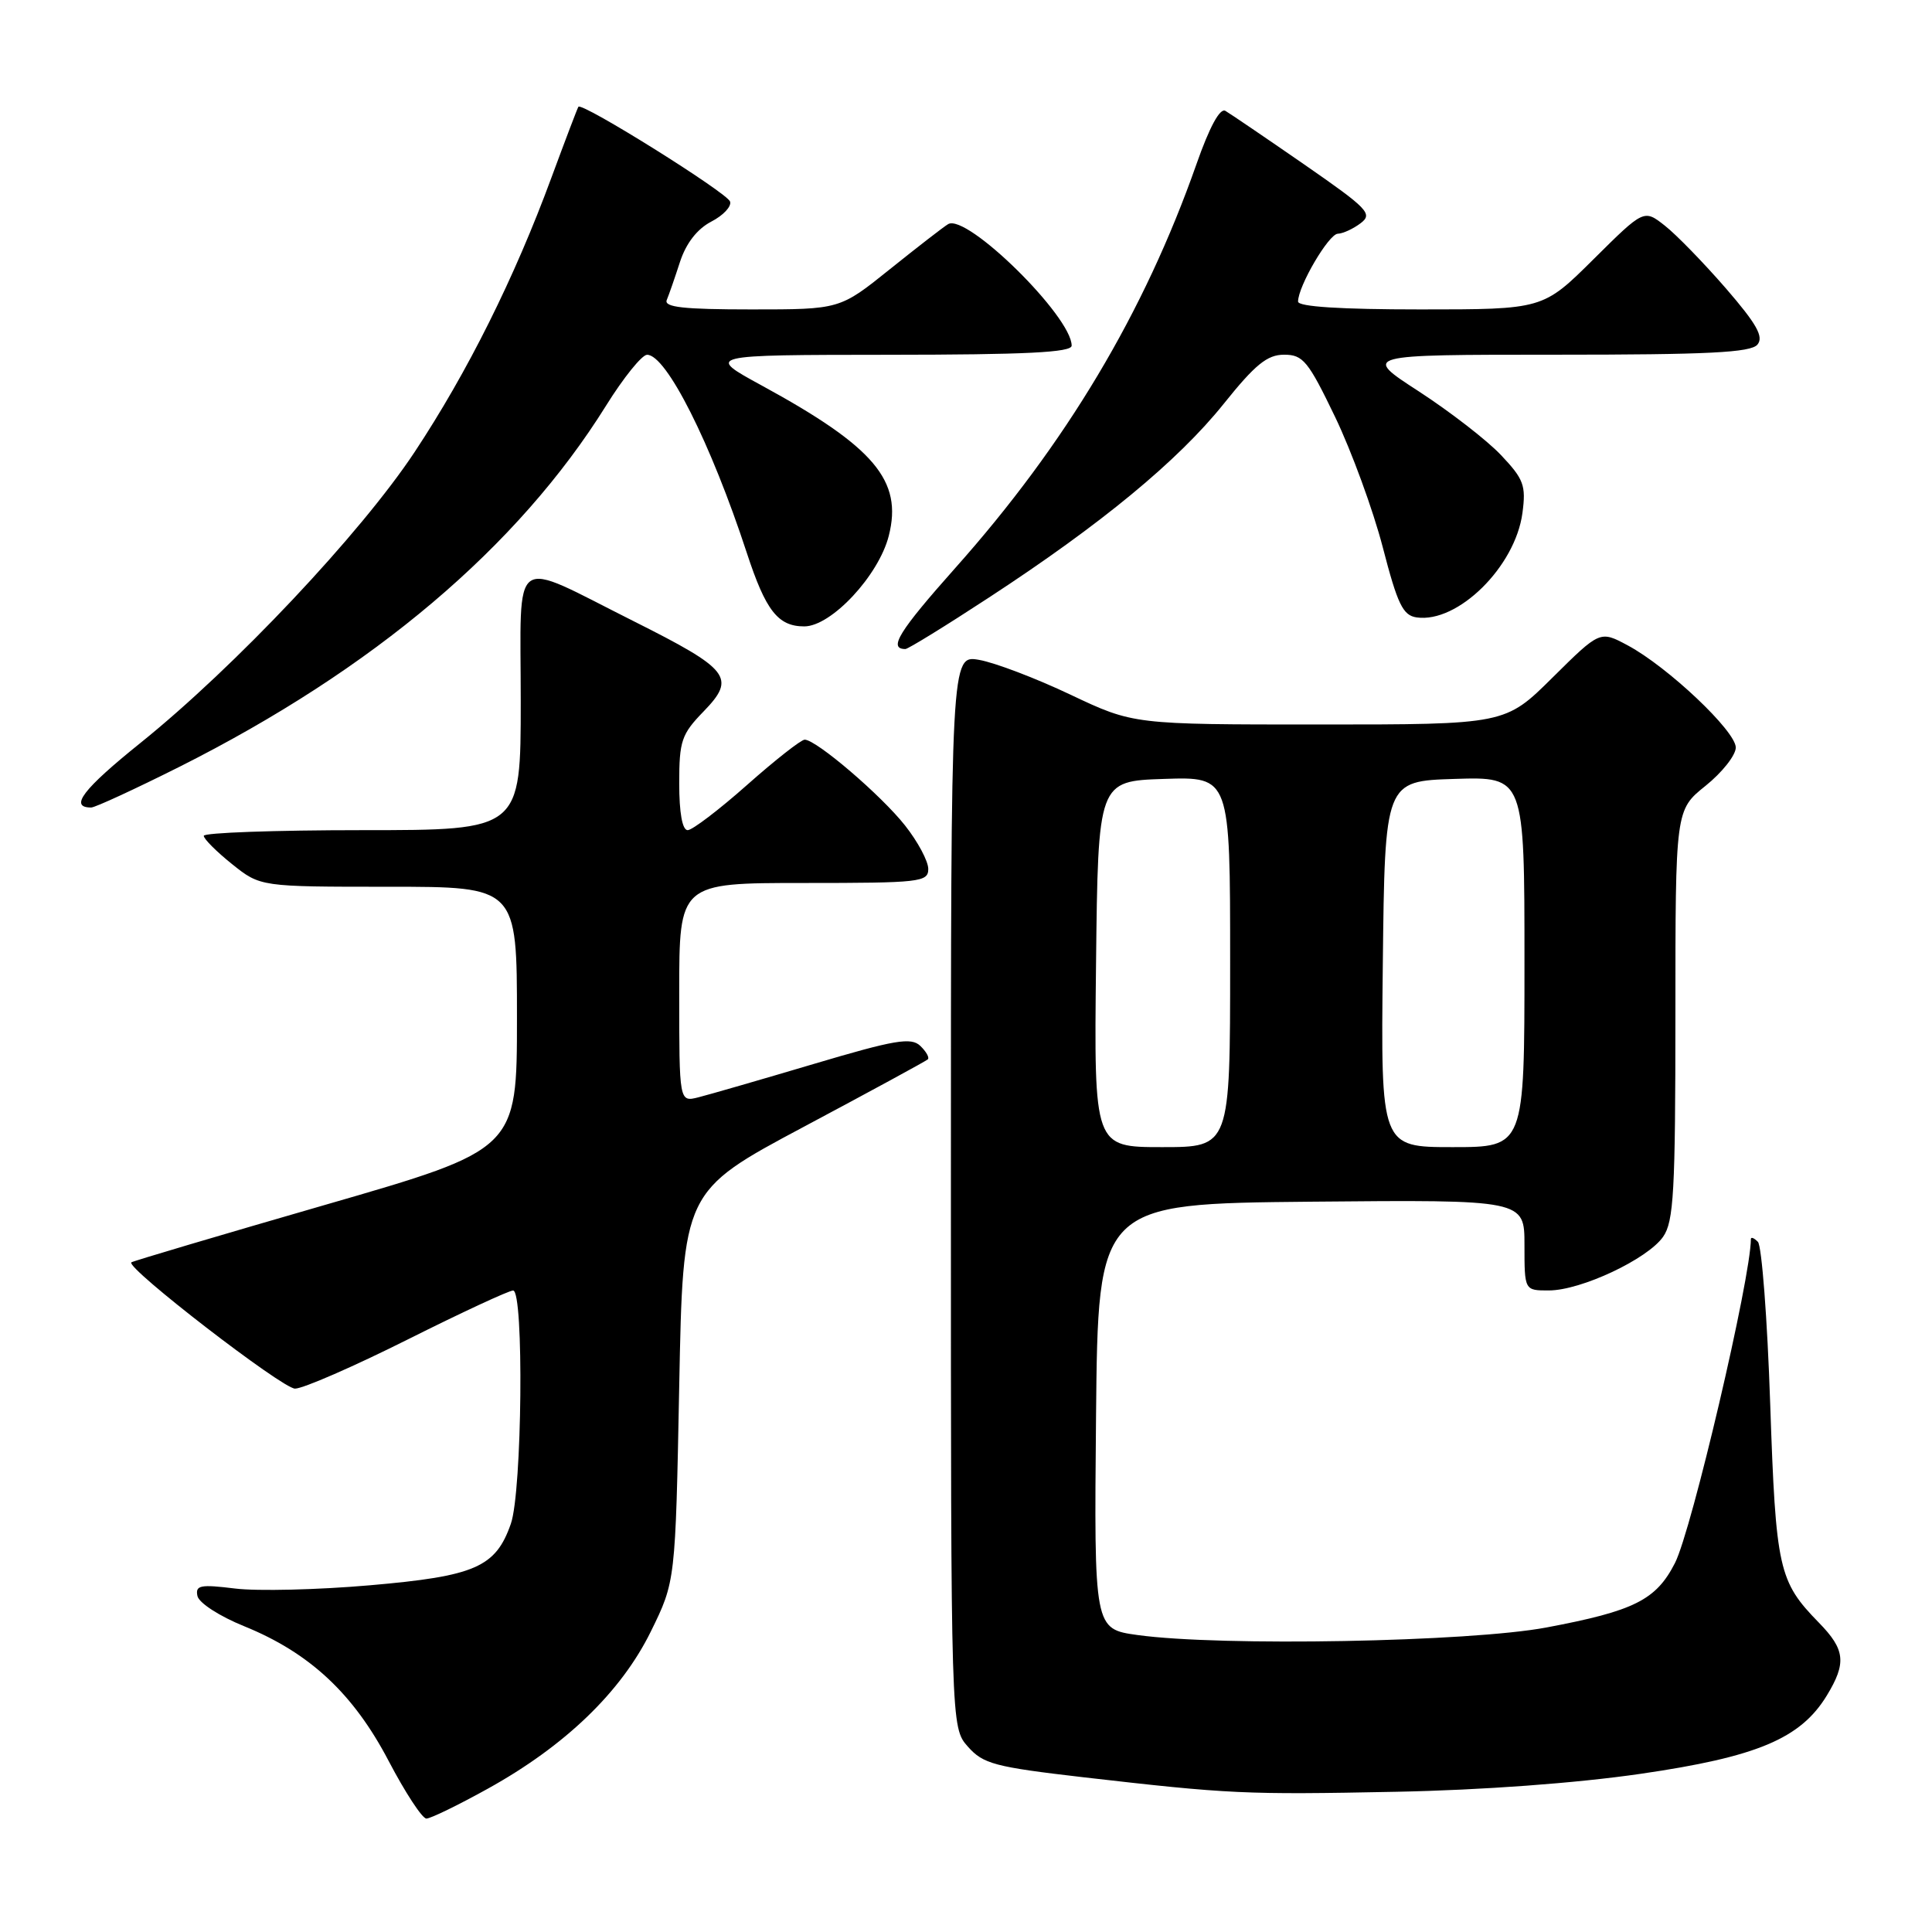 <?xml version="1.0" encoding="UTF-8" standalone="no"?>
<!DOCTYPE svg PUBLIC "-//W3C//DTD SVG 1.1//EN" "http://www.w3.org/Graphics/SVG/1.1/DTD/svg11.dtd" >
<svg xmlns="http://www.w3.org/2000/svg" xmlns:xlink="http://www.w3.org/1999/xlink" version="1.1" viewBox="0 0 256 256">
 <g >
 <path fill="currentColor"
d=" M 64.64 237.01 C 74.89 231.33 82.29 224.20 86.23 216.20 C 89.50 209.55 89.50 209.55 90.00 183.69 C 90.50 157.84 90.50 157.84 106.50 149.31 C 115.30 144.62 122.70 140.60 122.94 140.37 C 123.18 140.14 122.73 139.34 121.94 138.58 C 120.72 137.42 118.59 137.78 107.79 140.99 C 100.79 143.07 93.93 145.05 92.54 145.40 C 90.00 146.04 90.00 146.04 90.00 131.52 C 90.00 117.00 90.00 117.00 106.50 117.00 C 121.93 117.00 123.00 116.88 123.00 115.14 C 123.00 114.11 121.62 111.53 119.93 109.39 C 116.78 105.39 108.18 98.03 106.63 98.01 C 106.16 98.00 102.72 100.70 99.00 104.00 C 95.28 107.30 91.73 110.00 91.12 110.00 C 90.41 110.00 90.00 107.70 90.00 103.80 C 90.00 98.16 90.30 97.29 93.23 94.27 C 97.57 89.79 96.73 88.72 83.90 82.28 C 67.44 74.03 69.00 72.92 69.00 92.93 C 69.00 110.00 69.00 110.00 48.00 110.00 C 36.45 110.00 27.00 110.34 27.00 110.75 C 27.00 111.16 28.69 112.85 30.75 114.50 C 34.50 117.50 34.50 117.50 51.50 117.50 C 68.50 117.50 68.50 117.50 68.50 134.90 C 68.50 152.31 68.50 152.31 43.09 159.65 C 29.11 163.69 17.55 167.12 17.40 167.27 C 16.67 168.00 37.41 184.00 39.09 184.00 C 40.16 184.00 46.87 181.07 54.00 177.50 C 61.13 173.93 67.43 171.00 67.99 171.00 C 69.44 171.00 69.19 197.64 67.69 201.91 C 65.68 207.67 62.96 208.85 49.00 210.06 C 42.12 210.66 34.10 210.85 31.16 210.49 C 26.54 209.92 25.87 210.05 26.16 211.47 C 26.35 212.39 29.08 214.16 32.37 215.49 C 41.03 219.01 46.82 224.40 51.50 233.34 C 53.70 237.54 55.95 240.97 56.50 240.97 C 57.05 240.97 60.71 239.19 64.64 237.01 Z  M 217.39 235.04 C 232.81 232.80 238.58 230.38 242.06 224.67 C 244.69 220.35 244.50 218.58 241.02 215.02 C 235.67 209.54 235.31 207.96 234.56 186.00 C 234.18 174.72 233.44 165.07 232.93 164.55 C 232.42 164.03 232.00 163.87 232.00 164.19 C 232.00 169.29 224.16 202.78 221.94 207.11 C 219.44 212.01 216.54 213.46 204.91 215.65 C 194.70 217.57 161.76 218.18 150.73 216.65 C 144.97 215.85 144.97 215.85 145.23 187.68 C 145.50 159.50 145.50 159.50 173.75 159.23 C 202.00 158.97 202.00 158.97 202.00 164.98 C 202.00 171.00 202.00 171.00 205.25 170.99 C 209.50 170.98 218.30 166.84 220.37 163.88 C 221.78 161.87 222.00 157.90 222.00 134.44 C 222.00 107.33 222.00 107.33 226.00 104.12 C 228.20 102.35 230.00 100.07 230.00 99.05 C 230.00 96.88 221.00 88.37 215.69 85.52 C 212.01 83.55 212.01 83.55 205.73 89.77 C 199.45 96.00 199.45 96.00 174.82 96.00 C 150.19 96.00 150.19 96.00 141.85 92.05 C 137.26 89.87 131.81 87.80 129.75 87.44 C 126.00 86.78 126.00 86.78 126.00 157.83 C 126.00 228.89 126.00 228.89 128.25 231.44 C 130.28 233.73 131.79 234.13 143.50 235.49 C 162.89 237.72 164.93 237.82 185.00 237.42 C 196.37 237.20 208.86 236.28 217.39 235.04 Z  M 23.77 101.61 C 49.50 88.67 68.62 72.49 80.30 53.76 C 82.61 50.05 85.06 47.01 85.74 47.01 C 88.29 46.99 94.19 58.71 98.96 73.27 C 101.47 80.93 103.09 83.00 106.57 83.00 C 110.15 83.00 116.44 76.26 117.77 70.99 C 119.63 63.68 115.86 59.22 100.95 51.09 C 93.50 47.03 93.50 47.03 117.75 47.01 C 135.89 47.00 142.00 46.70 142.00 45.80 C 142.00 41.93 128.09 28.24 125.63 29.70 C 125.01 30.07 121.53 32.77 117.89 35.69 C 111.28 41.00 111.28 41.00 99.56 41.00 C 90.57 41.00 87.95 40.71 88.35 39.75 C 88.64 39.06 89.43 36.78 90.11 34.68 C 90.92 32.22 92.38 30.34 94.24 29.37 C 95.83 28.55 96.95 27.36 96.74 26.71 C 96.34 25.53 77.08 13.49 76.64 14.15 C 76.51 14.34 74.91 18.55 73.08 23.50 C 68.19 36.79 61.95 49.31 54.93 59.91 C 47.79 70.69 31.12 88.38 18.60 98.45 C 10.98 104.58 9.13 107.00 12.08 107.00 C 12.60 107.00 17.86 104.57 23.77 101.61 Z  M 131.05 79.17 C 145.90 69.47 156.08 61.07 162.13 53.53 C 166.32 48.30 167.91 47.00 170.15 47.00 C 172.66 47.00 173.34 47.83 176.91 55.25 C 179.09 59.79 181.93 67.55 183.22 72.50 C 185.18 80.07 185.89 81.55 187.71 81.81 C 193.16 82.60 200.78 75.09 201.73 67.98 C 202.22 64.33 201.91 63.49 198.89 60.30 C 197.03 58.33 192.12 54.54 188.00 51.86 C 180.50 47.00 180.50 47.00 206.13 47.00 C 226.31 47.00 231.99 46.72 232.87 45.66 C 233.73 44.63 232.78 42.94 228.68 38.20 C 225.76 34.84 222.13 31.10 220.60 29.90 C 217.83 27.72 217.83 27.72 211.14 34.36 C 204.45 41.00 204.45 41.00 188.22 41.00 C 177.66 41.00 172.00 40.64 172.00 39.96 C 172.00 37.93 176.06 31.00 177.27 30.97 C 177.95 30.95 179.31 30.32 180.30 29.57 C 181.93 28.33 181.27 27.65 172.80 21.78 C 167.68 18.24 162.99 15.05 162.37 14.69 C 161.65 14.27 160.26 16.83 158.53 21.77 C 151.61 41.44 141.25 58.79 126.59 75.25 C 119.10 83.67 117.66 86.00 119.97 86.00 C 120.32 86.00 125.31 82.93 131.05 79.17 Z  M 145.23 127.75 C 145.50 103.50 145.50 103.50 154.25 103.21 C 163.00 102.92 163.00 102.92 163.00 127.46 C 163.00 152.00 163.00 152.00 153.98 152.00 C 144.96 152.00 144.96 152.00 145.23 127.75 Z  M 183.23 127.75 C 183.50 103.50 183.50 103.50 192.75 103.21 C 202.00 102.92 202.00 102.92 202.00 127.46 C 202.00 152.00 202.00 152.00 192.48 152.00 C 182.96 152.00 182.96 152.00 183.23 127.75 Z "/>
</g>
</svg>